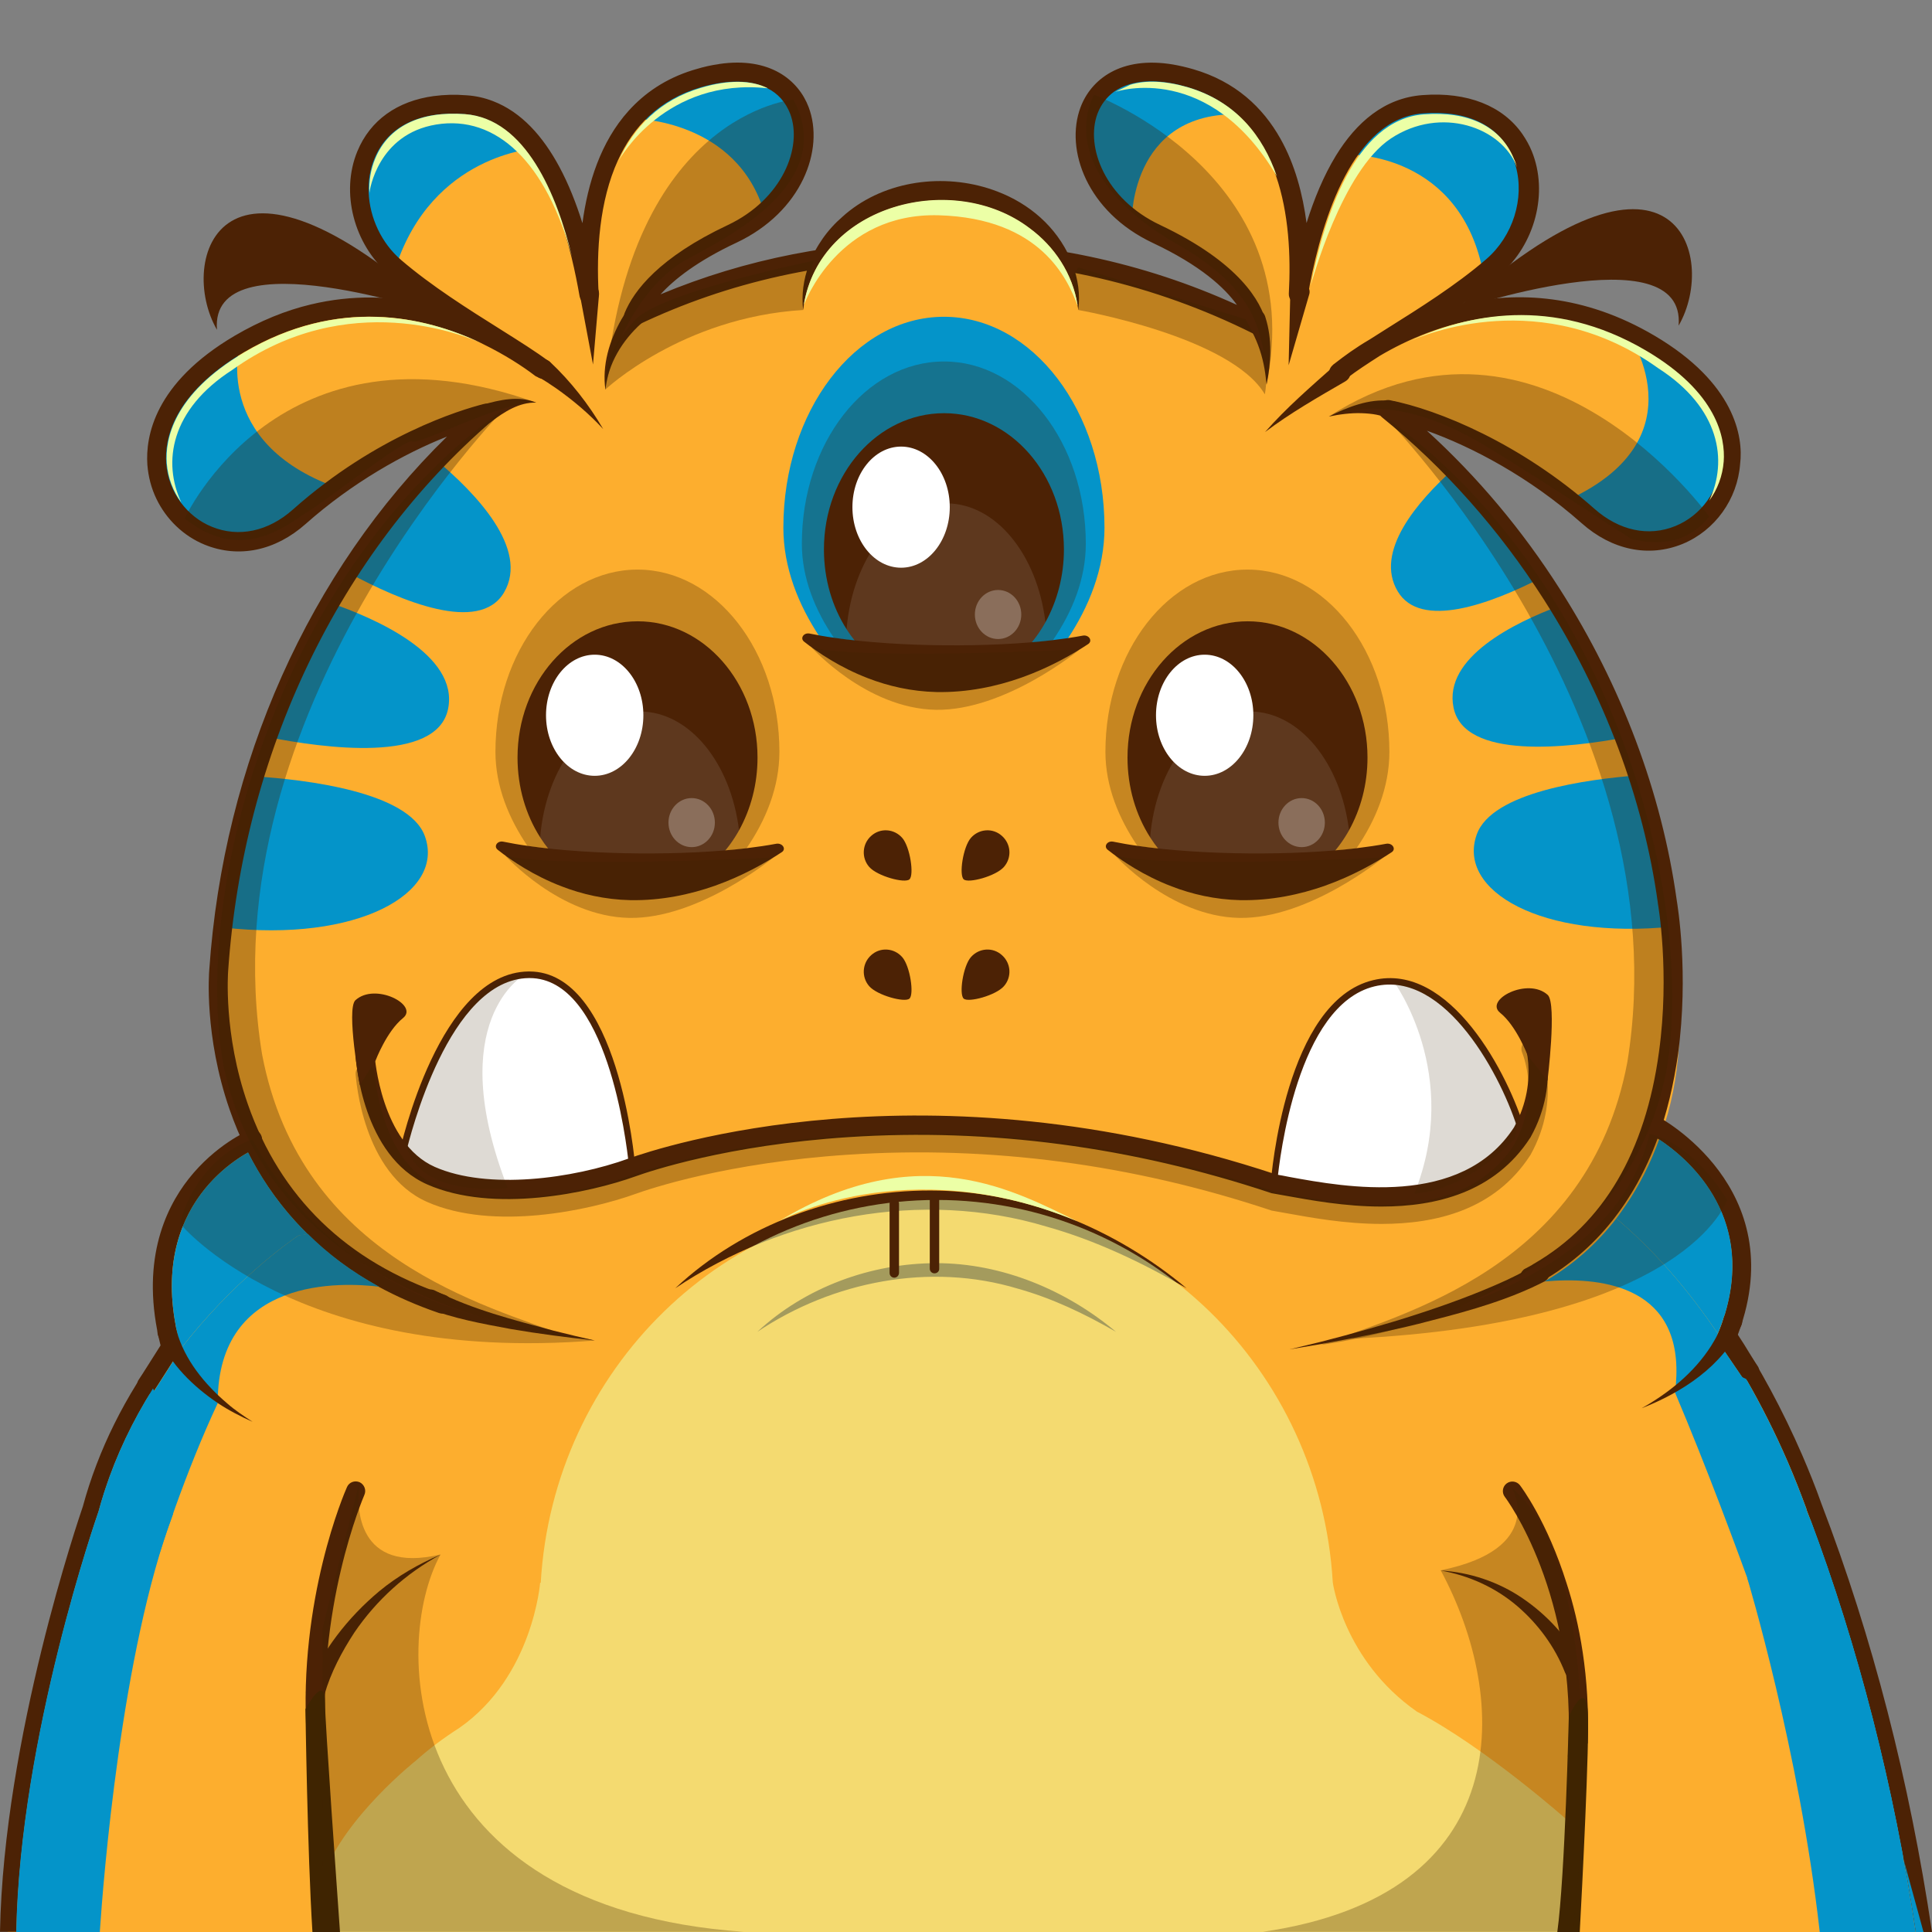 <?xml version="1.0" encoding="utf-8"?>
<!-- Generator: Adobe Illustrator 26.1.0, SVG Export Plug-In . SVG Version: 6.00 Build 0)  -->
<svg version="1.1" id="Слой_1" xmlns="http://www.w3.org/2000/svg" xmlns:xlink="http://www.w3.org/1999/xlink" x="0px" y="0px"
	 viewBox="0 0 1024 1024" style="enable-background:new 0 0 1024 1024;" xml:space="preserve">
<rect x="0" y="0" width="1024" height="1024" fill="#808080" stroke="none"/>
<style type="text/css">
	.st0{fill:#FDAE2E;}
	.st1{fill:#4C2205;}
	.st2{fill:#0494C9;}
	.st3{fill:#3FABE8;}
	.st4{fill:#FFFFFF;}
	.st5{opacity:0.29;fill:#3F2401;}
	.st6{opacity:0.1;fill:#FFFFFF;}
	.st7{opacity:0.27;fill:#FFFFFF;}
	.st8{opacity:0.33;fill:#3F2401;}
	.st9{opacity:0.17;fill:#3F2401;}
	.st10{opacity:0.55;fill:#ECFFA6;}
	.st11{fill:#ECFFA6;}
	.st12{fill:#3F2401;}
</style>
<g>
	<path class="st0" d="M1019.7,1024c-6.7-45.3-21.9-130.4-58.2-225.5c-2.6-7.1-5.9-15.8-10.2-25.6c0,0,0,0,0,0
		c-8.3-19.2-19.9-42.4-35.4-65.7c-15.7-23.8-35.5-47.6-59.8-67.5c-0.1-0.1-0.2-0.2-0.3-0.3c-11-8.9-22.9-17.1-35.8-24
		c-2.4-1.3-5.1-2.5-8-3.7c-90.3-36.3-389.8-0.2-550.9,22.9c-46.3,6.7-81.2,12.2-96.4,14.7c-5.4,0.9-8.3,1.4-8.3,1.4
		s-35.1,22.7-66.7,64.9C72.9,738.3,57,766.5,48,799.9l0,0c0,0-41.8,119.1-43.8,224.1H1019.7z"/>
	<path class="st1" d="M1024,1024h-8.7c-11.5-77.2-30.4-150.9-56.1-219.4c-0.6-1.5-1.1-3-1.7-4.5c0,0,0,0,0-0.1
		c0-0.1-0.1-0.2-0.1-0.3c0,0,0-0.1,0-0.1c-3-8.2-6.3-16.6-9.9-24.9c-6.6-15.2-13.9-29.8-21.9-43.6c-4.2-7.4-8.6-14.5-13.2-21.4
		c-0.6-0.9-1.2-1.8-1.8-2.7v0c-16.2-24.1-34.3-44.6-53.8-61.1c-1.1-0.9-2.1-1.8-3.2-2.7c-0.1-0.1-0.2-0.2-0.3-0.3
		c-11.2-9.1-23-17-35.1-23.5c-2.3-1.2-4.9-2.4-7.6-3.5c-88.7-35.6-381.8-0.8-548.7,23.1c-47.9,6.9-83.3,12.6-96.3,14.7
		c-0.9,0.1-1.7,0.3-2.4,0.4c-2.4,0.4-4,0.7-5,0.8c-5,3.4-35,24.5-62.7,60.5c0,0,0,0,0,0c-0.7,0.9-1.4,1.9-2.1,2.8
		c-4.3,5.8-8.4,11.7-12.2,17.7c-10.9,17.3-19.5,35.3-25.5,53.8c-0.1,0.4-0.3,0.8-0.4,1.2c-1.1,3.4-2.1,6.7-3,10.1
		c0,0.1-0.1,0.2-0.1,0.3c-0.6,1.8-41.5,119.1-43.5,222.6H0c1.9-102.8,42.2-220.4,43.9-225.4c8.1-29.9,22.4-58.7,42.5-85.5
		c2.3-3.1,4.7-6.1,7-9c29.5-36.6,59.4-56,60.7-56.9c0.5-0.3,1-0.5,1.6-0.6c0,0,0,0,0.1,0h0c0.7-0.1,3.5-0.6,8.2-1.4
		c13-2.1,48.5-7.8,96.5-14.7c167.7-24.1,462.5-59,553.1-22.6c3,1.2,5.8,2.5,8.4,3.9c12.6,6.7,24.9,15,36.4,24.4
		c0.2,0.1,0.3,0.3,0.4,0.4c0.9,0.8,1.8,1.5,2.8,2.3c18.9,15.9,36.4,35.4,52.4,58.1c1.8,2.6,3.6,5.2,5.4,7.9
		c13.4,20.2,25.4,42.5,35.8,66.4c3.7,8.6,7.2,17.3,10.2,25.8C992.5,867.7,1012.1,944.1,1024,1024z"/>
	<path class="st0" d="M916,707.3c-0.2,0.5-0.5,1.1-0.7,1.6c-8.7,7.1-17.6,13.9-26.7,20.3c-1.2,0.8-2.3,1.6-3.5,2.4
		c-263.2,183.1-665.7,77.3-769.6,11.5c-12.3-7.8-20.5-15-23.7-21.1c-0.7-2.2-1.3-4.3-1.9-6.4c-22.4-82.5,44-111.8,44-111.8
		c41.6,13.6,84.4,23.6,127.4,30.8c218.4,36.6,443.5,0,550.9-22.9c40.8-8.7,64.6-15.4,64.6-15.4s0.4,0.2,1.2,0.7
		c0.1,0.1,0.2,0.1,0.3,0.2C888.2,603.2,944.9,640.8,916,707.3z"/>
	<path class="st0" d="M786.2,235.7c-19.4-9.8-37-15.7-49.8-18.2c12,9.8,23.3,20.1,34,31.1c17.4,17.9,33.1,37.2,46.8,57.5
		c2.1,3.1,4.1,6.2,6.1,9.3c1.2,1.9,2.3,3.7,3.5,5.6c13.9,22.5,25.5,46,34.8,69.9c2.6,6.7,5,13.4,7.2,20.1
		c7.3,22.4,12.6,45,15.7,67.3c0.7,4.3,1.4,8.6,2,12.9c20.9,142.6-32.6,249.6-428.2,228.2c-76-4.1-357.1,13.8-342.2-204.8
		c0.5-7.7,1.2-15.4,2.2-23c3.2-27.3,8.9-54.1,16.8-80.1c2.1-7,4.4-13.8,6.9-20.7c8.9-24.8,20-48.6,33.1-71.1
		c3.1-5.4,6.4-10.7,9.7-15.9c13.7-21.3,29.3-41.3,46.7-59.5c8.4-8.8,17.3-17.2,26.5-25.2c-11.1,2.8-24.8,7.7-39.6,15
		c-3.6,1.8-7.3,3.7-11.1,5.7c-9.5,5.2-19.4,11.4-29.1,18.5c-6.5,4.7-12.9,9.9-19.2,15.5c-51.7,45.9-123-37.9-31.9-91.5
		c71.9-42.3,136.5-4.1,160.5,13.9c0.2-0.2,0.5-0.3,0.7-0.5c-17.4-13-52.6-31.7-78.6-54c-32.4-27.9-25.3-91,37.3-86.2
		c15.7,1.2,27.9,10.3,37.4,23.1c15.9,21.5,24.1,53.6,28.3,77.8c-1.5-28.1,1.1-67.8,23.5-93.4l0,0c8.3-9.5,19.4-17.1,34.1-21.4
		c59.5-17.4,72.1,39.7,35,71.6h0c-4.8,4.2-10.5,7.9-17,10.9c-35.5,16.8-47.8,33.6-52,43.8c46.8-22.4,100.1-35.2,159.2-35.2
		c64.1,0,121.5,14.7,171.3,39.6c-2.3-9.1-12.2-28.8-53.5-48.3c-4.9-2.3-9.3-5-13.2-7.9l0,0c-41.7-31.1-30.2-92.6,31.2-74.6
		c13.6,4,24.2,10.9,32.3,19.5c24,25.5,26.8,66.6,25.3,95.3c4-22.9,11.6-53.1,25.9-74.4c0,0,0,0,0,0c9.8-14.6,22.7-25.2,39.7-26.5
		c62.5-4.8,69.7,58.3,37.3,86.2c-1.7,1.5-3.5,2.9-5.3,4.4c-26.9,21.7-61.1,39.6-76.2,51.9c0.2,0.2,0.5,0.3,0.7,0.5
		c20.2-15.9,81.4-55.8,151.7-22.4c3.9,1.8,7.8,3.9,11.8,6.3c91.1,53.6,19.8,137.4-31.9,91.5c-3.6-3.2-7.2-6.2-10.8-9.1h0
		c-6.3-5-12.6-9.5-18.9-13.7l0,0C803.7,245.1,794.8,240,786.2,235.7z"/>
	<path class="st2" d="M861.6,390.8c-30.3,5.7-85.6,12.1-91.2-15.8c-5.4-26.5,32.2-45,56.5-54C840.7,343.4,852.4,366.9,861.6,390.8z"
		/>
	<path class="st2" d="M817.2,306.1c-27.4,14.1-64.3,27.7-76.4,7.3c-12.5-21,10.4-47.6,29.6-64.8
		C787.9,266.5,803.5,285.8,817.2,306.1z"/>
	<path class="st2" d="M886.6,491.1c-69.5,7.1-114.6-18.9-103.9-48.8c8-22.5,58.4-29.3,86.1-31.4c7.3,22.4,12.6,45,15.7,67.3
		C885.3,482.6,886,486.9,886.6,491.1z"/>
	<path class="st2" d="M237.5,375.7c-5.9,29.2-66.2,20.8-95.4,15c8.9-24.8,20-48.6,33.1-71.1C198.6,327.6,243.3,347,237.5,375.7z"/>
	<path class="st3" d="M218.4,234.1c-3.6,1.8-7.3,3.7-11.1,5.7l8-7.9C215.3,231.9,216.5,232.6,218.4,234.1z"/>
	<path class="st2" d="M267.1,314.1c-13,21.9-54.5,4.6-82.2-10.4c13.7-21.3,29.3-41.3,46.7-59.5C251.4,260.8,280.9,290.8,267.1,314.1
		z"/>
	<path class="st2" d="M118.4,491.6c3.2-27.3,8.9-54.1,16.8-80.1c26.6,1.7,81.5,8.1,90,31.7C236.1,473.4,189.5,499.7,118.4,491.6z"/>
	<path class="st2" d="M663.4,61c-64-6.2-63.5,55.2-63.5,55.2l-0.1,0l0,0c-41.7-31.1-30.2-92.6,31.2-74.6
		C644.7,45.5,655.3,52.4,663.4,61z"/>
	<path class="st2" d="M791.7,141.7c-1.7,1.5-3.5,2.9-5.3,4.4c-11.6-65.1-70.5-64.2-71.7-64.2c9.8-14.6,22.7-25.2,39.7-26.5
		C816.9,50.7,824.1,113.8,791.7,141.7z"/>
	<path class="st2" d="M842.4,273.8c-3.6-3.2-7.2-6.2-10.8-9.1c70.9-32.9,30.9-88.7,30.9-88.7c3.9,1.8,7.8,3.9,11.8,6.3
		C965.4,236,894.1,319.7,842.4,273.8z"/>
	<path class="st2" d="M405.2,113.1L405.2,113.1c-14.5-49.9-69-50.2-69-50.2l0,0c8.3-9.5,19.4-17.1,34.1-21.4
		C429.7,24.1,442.3,81.2,405.2,113.1z"/>
	<path class="st2" d="M284.4,78.6c-1.2,0.1-55.2,3.3-74.7,63.1c-32.4-27.9-25.3-91,37.3-86.2C262.7,56.7,274.9,65.7,284.4,78.6z"/>
	<path class="st2" d="M178.2,258.3c-6.5,4.7-12.9,9.9-19.2,15.5c-51.7,45.9-123-37.9-31.9-91.5C127.1,182.3,112.3,234.5,178.2,258.3
		z"/>
	<path class="st1" d="M876.9,177.9c-37.5-22.1-72.8-23.4-101.6-17c6.8-4.9,13.5-10,19.7-15.3c18.7-16.1,25.8-43.6,16.9-65.4
		c-1.3-3.2-3-6.2-4.9-9c-10.4-15.1-29.2-22.6-53-20.8c-20.2,1.5-35.1,14.4-46,32.2c-6.4,10.5-11.5,22.8-15.5,35.6
		c-2-15.2-6.1-31-13.9-44.8c-9.3-16.5-23.8-30.2-46.1-36.7c-3.8-1.1-7.3-1.9-10.7-2.5c-27.9-4.7-43.6,8-49.1,22.7
		c-8.4,22.5,3.5,55.4,38.2,71.8c25.5,12,38.3,23.9,44.7,32.9C606,139,552.2,127.6,495.4,127.6c-51.5,0-100.3,9.6-145.3,28.4
		c7.3-8,19.6-17.7,40.3-27.4c34.7-16.4,46.7-49.4,38.2-71.8c-5.4-14.3-20.5-26.8-47.3-22.9c-0.1,0-0.3,0-0.4,0.1
		c-3.8,0.5-7.8,1.4-12.1,2.7c-0.6,0.2-1.1,0.3-1.7,0.5c-14.4,4.5-25.4,12.1-33.9,21.5c-14.9,16.5-21.7,38.6-24.5,59.6
		c-3.3-10.5-7.3-20.7-12.2-29.8c-8.7-16.2-20.1-29.1-35.2-34.9h0c-4.4-1.7-9.1-2.8-14.1-3.1c-6.1-0.5-11.8-0.3-17.1,0.4
		c0,0-0.1,0-0.1,0c-19.4,2.6-33.8,12.8-40.6,29.3c-9,21.8-1.9,49.3,16.9,65.4c6.3,5.4,13.1,10.6,19.9,15.5
		c-18.3-4.1-39.2-5.1-61.6,0.3c-13,3.1-26.5,8.5-40.3,16.6c-42.6,25.1-47.2,53.5-46.2,68.3c0.5,6.4,2.1,12.5,4.8,18.1
		c5.2,10.8,14.3,19.7,25.6,24.3c17.9,7.3,37.4,3.3,53.5-11c24.8-22,52.2-37.3,74.9-46.3c-72.9,71.3-118.5,173-126,282.8
		c-0.1,1.4-2.8,34.7,10.8,73.9c2.5,7.2,5.6,14.8,9.6,22.6c12.7,25,34,51.9,69.4,71.3c9.6,5.2,20.2,9.9,31.9,13.9
		c0.5,0.2,1.1,0.3,1.6,0.3c2.1,0,4.1-1.3,4.8-3.5c0.9-2.7-0.5-5.5-3.2-6.4c-52.1-17.6-87.2-51.6-104.5-101.2
		c-13-37.2-10.4-69.8-10.4-70.2c7.9-115.8,59-222.2,140.1-292c1.8-1.5,2.3-4.1,1.2-6.2c-1.1-2.1-3.5-3.2-5.7-2.6
		c-12.6,3.2-57.1,16.7-101.2,55.9c-13.1,11.7-28.8,15-43,9.2c-6.7-2.7-12.3-7.3-16.5-12.9c-4.4-6-7.1-13.1-7.7-20.8
		c-0.9-12.4,3.3-36.5,41.2-58.8c49.7-29.2,95.2-19.3,125.6-4.9c0.6,0.3,1,0.5,1,0.5c11.7,5.7,21.2,11.9,27.6,16.8
		c0.4,0.3,0.7,0.5,1.1,0.6c3,2,5.3,0.8,6.2,0.2c1.3-0.9,2.2-2.4,2.2-4.1c0-1.6-0.7-3.2-2-4.2c-6.6-5-15.4-10.5-25.7-17
		c-17.2-10.8-36.6-23-52.7-36.8c-10.5-9-16.6-22.4-17.2-35.6c-0.3-6.2,0.7-12.5,3.1-18.2c7-17,23.9-25.3,47.7-23.5
		c32,2.5,48.5,42.4,56.7,75.8v0c1.8,7.4,3.2,14.5,4.3,20.8c0.5,2.6,2.9,4.5,5.6,4.2c2.7-0.3,4.6-2.6,4.5-5.3
		c-1.3-23.1,0.4-49.5,10.2-71c8.1-17.8,21.7-32.2,43.8-38.7c14.4-4.2,26.6-4,35.3,0.4c5.7,2.8,9.8,7.4,12.2,13.6
		c6.7,17.7-4.1,45.3-33.1,59c-36.3,17.1-49.7,34.7-54.6,46.5c-0.8,2-0.3,4.2,1.2,5.6c1.5,1.5,3.8,1.8,5.7,0.9
		c48-23,100.9-34.7,157-34.7c60.3,0,117.1,13.2,169,39.1c1.8,0.9,3.9,0.6,5.4-0.6c1.5-1.3,2.2-3.3,1.7-5.2
		c-2.7-10.6-13.6-31.5-56.3-51.7c-29-13.7-39.7-41.3-33.1-59c1.9-4.9,4.9-8.8,8.9-11.7l0,0c2.3-1.6,5-2.9,8-3.8
		c8.2-2.5,18.6-2.1,30.6,1.4c25.5,7.5,39.7,25.6,47.1,47.1c6.8,19.7,7.9,42.4,6.8,62.5c-0.1,2.7,1.8,5,4.5,5.3
		c2.7,0.3,5.1-1.5,5.6-4.2c0.3-1.9,0.7-3.8,1-5.8c0,0,0,0,0,0c0,0,0,0,0,0c6.8-35.2,23-88.1,60-90.9c23.8-1.8,40.7,6.5,47.7,23.5
		c0.6,1.5,1.1,3,1.5,4.5c0,0,0,0.1,0,0.1c4.7,17-1.5,37-15.7,49.2c-16,13.8-35.5,26-52.7,36.8c-3.1,2-6.1,3.9-9,5.7
		c-7.7,4.5-13.6,8.9-17.6,12c-0.4,0.3-0.8,0.6-1.3,1c-0.3,0.2-0.6,0.4-0.8,0.7c-1.2,1-1.9,2.6-1.9,4.2c0.1,1.6,0.9,3.1,2.2,4
		c1.3,0.9,4,1.9,7.1-1.1c0.2-0.1,0.3-0.3,0.5-0.4c0.1,0,0.1-0.1,0.1-0.1c0,0,0.1-0.1,0.1-0.1c4.4-3.4,10.2-7.2,16.9-11.5
		c28.4-16.8,81.2-36.7,139.7-2.3c37.9,22.3,42.1,46.4,41.2,58.8c-1,14.9-10.5,28.1-24.2,33.7c-14.2,5.8-29.8,2.5-43-9.2
		c-38.8-34.4-82.6-52.5-108.4-57.5c-2.3-0.4-4.6,0.7-5.6,2.9s-0.4,4.6,1.4,6.1c33.3,27,62.2,59.6,85.9,96.7
		c31.8,49.8,52.7,105.4,60.4,160.8c0,0.1,0,0.1,0,0.2c0.1,0.4,6.4,36.7,0.6,78.7c-7.2,53.2-29.5,91-66.1,112.2
		c-0.2,0.1-0.5,0.3-0.7,0.4c-0.2,0.1-0.3,0.2-0.4,0.3c-1.2,0.7-2.4,1.3-3.7,2c-0.5,0.2-0.9,0.5-1.2,0.9c0,0,0,0,0,0
		c-1.1,1.1-1.7,2.8-1.5,4.3c0.1,0.6,0.3,1.1,0.5,1.6c0.2,0.3,0.4,0.6,0.6,0.9c1.1,1.3,2.8,2,4.4,1.8c0.6-0.1,1.2-0.2,1.8-0.5
		c1.6-0.8,3.2-1.7,4.7-2.6c0,0,0,0,0.1,0c0,0,0,0,0,0c0,0,0.1,0,0.1-0.1c27.8-16.1,48.3-41.6,60.6-75.1c5-13.7,8.6-28.7,10.9-45
		c5.8-42.9-0.3-78.9-0.7-81.5c-7.9-56.8-29.3-113.8-61.9-164.8c-20-31.4-43.7-59.6-70.5-84c23.8,8.5,54.2,24.4,82,49
		c16.1,14.3,35.6,18.3,53.5,11c17.2-7.1,29.1-23.7,30.5-42.4C924.1,231.5,919.5,203,876.9,177.9z"/>
	<path class="st1" d="M255.6,214.6c9.2-2.7,19.5-5,28.6-1.2c-8.9-0.3-17,4.9-23.8,10.1C253.8,228.5,247.8,217.6,255.6,214.6
		L255.6,214.6z"/>
	<path class="st1" d="M339.9,171.4c-10,9-17.7,21.4-19,35.1c-1.9-12.8,2.1-26,8.4-37.1c1-1.7,1.9-3.2,3.2-5
		C337.3,158.4,345.5,166.3,339.9,171.4L339.9,171.4z"/>
	<path class="st1" d="M317.5,156l-3.2,37.2l-6.9-36.7C306.3,148.8,317.7,148.2,317.5,156L317.5,156z"/>
	<path class="st1" d="M291.4,191.7c11.2,10.5,20.6,22.6,28.3,35.7c-7.6-8.2-16-15.3-25.1-21.7c-3-2.1-6.1-4.1-9.1-5.8
		C279.1,196,285.6,186.9,291.4,191.7L291.4,191.7z"/>
	<path class="st1" d="M713.1,202.1c-14.5,8.4-29.2,16.8-42.6,26.9c11.2-12.8,24.1-23.9,36.8-35.2
		C713.1,189.2,719.4,198.2,713.1,202.1L713.1,202.1z"/>
	<path class="st1" d="M736.7,222.4c-4.3-2.6-9.8-3.2-15-3.4c-5.7-0.2-11.8,0.6-17.4,1.8c0,0,4-2,4-2c10-4.6,21.6-8.4,32.6-5.6
		C747,216.1,742.9,225,736.7,222.4L736.7,222.4z"/>
	<path class="st1" d="M670.7,168.2c3.7,11.5,3,24,0.6,35.7c-0.3-2.9-0.6-5.7-1.1-8.5c-1.2-6.8-3.3-13.4-6.5-19.4
		c-0.5-1-1.3-2.3-1.9-3c-2-2.1-2-5.4,0-7.5C664.8,162.4,669.7,164.1,670.7,168.2L670.7,168.2z"/>
	<path class="st1" d="M693.9,156.1L683,193.6l0.9-39c0.1-2.8,2.4-5.1,5.2-5C692.4,149.6,694.9,153,693.9,156.1L693.9,156.1z"/>
	<path class="st1" d="M230.9,684.2c19.7,9.9,41.3,15.4,62.6,21.1c5.4,1.4,16.4,4,21.8,5.2c-14.5-1.6-30.2-3.6-44.6-6.1
		c-15-2.8-30.3-5.5-44.6-11.2C219.7,690,224.6,680.7,230.9,684.2L230.9,684.2z"/>
	<path class="st1" d="M818.8,679.1C818.8,679.1,818.8,679.1,818.8,679.1c-0.1,0.1-0.1,0.1-0.1,0.1h0c0,0,0,0-0.1,0
		c-2.2,1.1-4.4,2.2-6.6,3.2c-19.2,8.8-39.9,14.1-60.3,19.3c-15.6,3.9-35.2,7.7-51.1,10.6l-17.1,2.9l16.9-4.1
		c15.6-4,34.7-9.3,50-14.3c16.4-5.3,32.6-11.2,48.3-18.4c3.1-1.5,6.3-3,9.3-4.7c0,0,0,0,0,0c1.7-0.9,3.3-1.9,4.9-2.9
		c0.2-0.1,0.3-0.2,0.4-0.3c0.3-0.2,0.5-0.3,0.7-0.4c2-1,4-0.5,5.3,0.7C821.7,672.8,822.3,676.8,818.8,679.1z"/>
	<path class="st1" d="M930.5,730.9c-0.1,0.1-0.1,0.1-0.2,0.1c-0.9,0.6-1.9,0.9-2.9,0.9c-0.9,0-1.8-0.2-2.6-0.7
		c-0.6-0.4-1.2-0.9-1.6-1.5l-12.2-17.9c-0.8-1.2-1.1-2.6-0.8-4c0.1-0.3,0.1-0.6,0.3-0.8c1.6-3.9,2.9-7.6,3.9-11.2
		c16.5-56.4-26.3-86.6-37.6-93.4c-1.4-0.8-2.3-1.3-2.5-1.4c-2.5-1.3-3.4-4.4-2.2-6.9c1.3-2.5,4.3-3.5,6.8-2.2
		c0.7,0.4,70.7,37.8,42.6,114.4c-0.2,0.6-0.5,1.3-0.7,1.9l10.7,15.7C933.2,726.2,932.6,729.3,930.5,730.9z"/>
	<path class="st1" d="M136,608.5c-0.1,0-0.1,0.1-0.2,0.1c-2.4,1.1-55.9,24.9-42.6,94.3c0.6,3.2,1.3,6.4,2.2,9.7
		c0.4,1.4,0.2,2.8-0.6,4c-2,3.2-3.8,6-5.4,8.5c-4.5,7.1-7.3,11.4-7.7,12c-0.3,0.3-0.5,0.6-0.8,0.9c0,0,0,0,0,0
		c-0.9,0.7-2,1.1-3.2,1.1c-1.1,0-2.1-0.3-3-1l0,0c-2.2-1.7-2.7-4.9-1-7.1c0.1-0.1,1.4-2,10.2-16c0.4-0.6,0.8-1.2,1.2-1.9
		c-10.9-43.4,2-71.9,14.9-88.3c14.2-18,31.2-25.4,31.9-25.6c2.6-1.1,5.6,0.1,6.6,2.7C139.6,604.4,138.4,607.3,136,608.5z"/>
	<path class="st1" d="M193.1,792.4c-0.3,0.7-26.4,61.2-19.8,134.8c-3.6-2.4-7.2-4.9-10.8-7.5c-4.4-72,20.1-128.6,21.4-131.5
		c1.1-2.6,4.1-3.7,6.7-2.6C193.1,786.8,194.3,789.8,193.1,792.4z"/>
	<path class="st1" d="M841.5,924c-3.5,2.4-7,4.8-10.5,7.1c5.5-85.9-32.9-137.1-33.4-137.7c-1.7-2.2-1.3-5.4,0.9-7.1
		c2.2-1.7,5.4-1.3,7.1,0.9c0.6,0.8,14.4,19,24.8,52.2C837,859.7,842.8,888.6,841.5,924z"/>
	<path class="st4" d="M335.1,618.8c-32.4,7.3-60.2,13.3-84.7,10.4c-18.3-2.2-29.9-9-37.1-17.3c0,0,0,0,0,0
		c0.3-1.5,20.9-94.6,66.9-95.2C326.6,516,335.1,618.8,335.1,618.8z"/>
	<path class="st4" d="M806.9,600.2c-8.4,15.4-24.4,27.5-55.2,33c-18.5,3.4-45.1,0-76.5-5.8c0,0,7.2-95.3,53-106.3
		C766.7,511.9,797.9,569.1,806.9,600.2z"/>
	<path class="st1" d="M263.8,631.6c-4.7,0-9.2-0.2-13.6-0.8c-16.7-2-29.5-8-38.2-17.9c-0.3-0.3-0.4-0.7-0.4-1.1c0-0.1,0-0.3,0-0.4
		c0.8-3.9,21.3-95.9,68.5-96.5c0.2,0,0.3,0,0.5,0c47,0,55.8,99.5,56.1,103.7c0.1,0.8-0.5,1.6-1.3,1.8
		C307.1,626.8,284.3,631.6,263.8,631.6z M215.1,611.4c8.1,8.8,20,14.3,35.5,16.1c23.2,2.7,49-2.4,82.7-10
		c-1.3-12.4-11.6-99.1-52.6-99.1c-0.1,0-0.3,0-0.4,0C237.9,518.9,217.3,602.1,215.1,611.4z"/>
	<path class="st1" d="M734.7,636.3c-17.8,0-39-3.3-59.8-7.2c-0.8-0.2-1.4-0.9-1.4-1.8c0.3-3.9,7.8-96.7,54.3-107.8
		c40.7-9.8,71.9,49.9,80.7,80.3c0.1,0.4,0.1,0.9-0.1,1.3c-9.7,17.7-28.1,28.8-56.3,33.9C746.8,635.9,740.9,636.3,734.7,636.3z
		 M677,626.1c27.3,5,55.1,9,74.3,5.5c26.8-4.9,44.4-15.2,53.6-31.6c-8.4-28.5-38.7-86.3-76.4-77.2
		C687.6,532.7,678.2,613.9,677,626.1z"/>
	<g>
		<path class="st5" d="M736.4,398.5c0,18.8-7.3,36.4-17.5,51.2c-33,3.9-81.1,3.8-116-1.3c-9.9-14.6-17-31.6-17-49.9
			c0-53.4,33.7-96.6,75.3-96.6C702.7,301.9,736.4,345.1,736.4,398.5z"/>
		<path class="st1" d="M724.8,401.5c0,14.2-3.6,27.4-9.8,38.6c-11.3,20.2-31.2,33.6-53.8,33.6c-21.2,0-40-11.8-51.6-29.9
			c-7.6-11.9-12-26.5-12-42.3c0-39.9,28.5-72.2,63.7-72.2C696.3,329.3,724.8,361.7,724.8,401.5z"/>
		<path class="st6" d="M715,440.1c-11.3,20.2-31.2,33.6-53.8,33.6c-21.2,0-40-11.8-51.6-29.9c3.1-37.5,25.6-66.7,52.9-66.7
			C688.8,377.2,710.7,404.4,715,440.1z"/>
		<path class="st1" d="M737.6,451.7c-8.5,5.6-20.6,12.5-35.2,17.7c-13.3,4.7-28.6,8-45.1,7.7c-13.4-0.3-25.7-3.2-36.3-7.3
			c-14.9-5.7-26.7-13.7-33.9-19.4c-2.3-1.8-0.2-4.9,2.9-4.3c4,0.8,8.3,1.6,12.8,2.2c34.9,5.1,83.1,5.2,116,1.3
			c5.8-0.7,11.2-1.5,16-2.4C738.1,446.7,740.1,450.1,737.6,451.7z"/>
		<ellipse class="st4" cx="638.5" cy="379.1" rx="25.8" ry="32.1"/>
		<ellipse class="st7" cx="689.9" cy="436" rx="12.3" ry="13"/>
		<path class="st5" d="M591,453.4c0,0,29,32.4,65.8,33.1s76.4-32,76.4-32S615.7,460.4,591,453.4z"/>
	</g>
	<g>
		<path class="st5" d="M413.1,398.5c0,18.8-7.3,36.4-17.5,51.2c-33,3.9-81.1,3.8-116-1.3c-9.9-14.6-17-31.6-17-49.9
			c0-53.4,33.7-96.6,75.3-96.6C379.4,301.9,413.1,345.1,413.1,398.5z"/>
		<path class="st1" d="M401.5,401.5c0,14.2-3.6,27.4-9.8,38.6c-11.3,20.2-31.2,33.6-53.8,33.6c-21.2,0-40-11.8-51.6-29.9
			c-7.6-11.9-12-26.5-12-42.3c0-39.9,28.5-72.2,63.7-72.2C373,329.3,401.5,361.7,401.5,401.5z"/>
		<path class="st6" d="M391.7,440.1c-11.3,20.2-31.2,33.6-53.8,33.6c-21.2,0-40-11.8-51.6-29.9c3.1-37.5,25.6-66.7,52.9-66.7
			C365.5,377.2,387.4,404.4,391.7,440.1z"/>
		<path class="st1" d="M414.3,451.7c-8.5,5.6-20.6,12.5-35.2,17.7c-13.3,4.7-28.6,8-45.1,7.7c-13.4-0.3-25.7-3.2-36.3-7.3
			c-14.9-5.7-26.7-13.7-33.9-19.4c-2.3-1.8-0.2-4.9,2.9-4.3c4,0.8,8.3,1.6,12.8,2.2c34.9,5.1,83.1,5.2,116,1.3
			c5.8-0.7,11.2-1.5,16-2.4C414.8,446.7,416.9,450.1,414.3,451.7z"/>
		<ellipse class="st4" cx="315.2" cy="379.1" rx="25.8" ry="32.1"/>
		<ellipse class="st7" cx="366.6" cy="436" rx="12.3" ry="13"/>
		<path class="st5" d="M267.7,453.4c0,0,29,32.4,65.8,33.1s76.4-32,76.4-32S292.4,460.4,267.7,453.4z"/>
	</g>
	<path class="st1" d="M732.2,639.5c-19.4,0-37.7-3.4-50.5-5.7c-2.7-0.5-5.1-0.9-7.3-1.3c-0.3,0-0.5-0.1-0.8-0.2
		c-73.6-24.5-149-34.5-223.9-29.6c-64.3,4.2-105.4,18.1-112.9,20.8c-24.5,8.8-75.3,19.7-110.3,4.3c-34.4-15.1-37.8-65.5-38-67.7
		c-0.2-2.8,2-5.2,4.7-5.4c2.8-0.2,5.2,2,5.4,4.8l0,0c0,0.5,3.3,46.4,31.9,59c28,12.3,72.9,6.3,102.8-4.5
		c15.6-5.6,157.5-53.1,343.1,8.5c2.1,0.3,4.4,0.8,7,1.3c29.5,5.4,91,16.7,119-26.2c14.3-25.8,4.5-48.7,4.4-48.9
		c-1.1-2.6,0-5.6,2.6-6.7c2.6-1.1,5.6,0,6.7,2.6c0.5,1.1,12,27.9-4.9,58.2c-0.1,0.1-0.1,0.2-0.2,0.3
		C792.2,632.1,761,639.5,732.2,639.5z"/>
	<path class="st8" d="M732.2,648.7c-19.4,0-37.7-3.4-50.5-5.7c-2.7-0.5-5.1-0.9-7.3-1.3c-0.3,0-0.5-0.1-0.8-0.2
		C600,617,524.6,607.1,449.7,612c-64.3,4.2-105.4,18.1-112.9,20.8c-24.5,8.8-75.3,19.7-110.3,4.3c-34.4-15.1-37.8-65.5-38-67.7
		c-0.2-2.8,2-5.2,4.7-5.4c2.8-0.2,5.2,2,5.4,4.8l0,0c0,0.5,3.3,46.4,31.9,59c28,12.3,72.9,6.3,102.8-4.5
		c15.6-5.6,157.5-53.1,343.1,8.5c2.1,0.3,4.4,0.8,7,1.3c29.5,5.4,91,16.7,119-26.2c14.3-25.8,4.5-48.7,4.4-48.9
		c-1.1-2.6,0-5.6,2.6-6.7c2.6-1.1,5.6,0,6.7,2.6c0.5,1.1,12,27.9-4.9,58.2c-0.1,0.1-0.1,0.2-0.2,0.3
		C792.2,641.4,761,648.7,732.2,648.7z"/>
	<path class="st1" d="M809.6,559.2c0,0-5.9-15.5-14.5-22.4c-8.6-6.9,14.8-19.1,25.3-9.4c4.8,5-0.2,45.4-0.2,45.4L809.6,559.2z"/>
	<path class="st1" d="M199.1,562c0,0,5.9-15.5,14.5-22.4c8.6-6.9-14.8-19.1-25.3-9.4c-4.8,5,2.4,44.9,2.4,44.9L199.1,562z"/>
	<path class="st1" d="M357.9,682.8C394,649,444,630.9,493.2,631c49.4,0,98.1,20.3,135.7,51.8c-23.8-13.7-48.2-25.4-74.3-32.7
		C488.4,630.2,415,644.6,357.9,682.8L357.9,682.8z"/>
	<path class="st1" d="M401.4,705.9c25.4-23.7,60.4-36.4,94.9-36.4c34.7,0,68.8,14.2,95.2,36.4c-16.7-9.6-33.8-17.8-52.1-22.9
		C492.9,669,441.4,679.1,401.4,705.9L401.4,705.9z"/>
	<path class="st1" d="M761,697.2c-0.4,0-0.7-0.3-0.8-0.6c-0.1-0.4,0.1-0.9,0.6-1c0.7-0.2,2.4-0.7,5.1-1.3c0.4-0.1,0.9,0.2,1,0.6
		c0.1,0.4-0.1,0.9-0.6,1c-1.7,0.5-3.3,0.9-5.1,1.3C761.2,697.2,761.1,697.2,761,697.2z"/>
	<path class="st2" d="M961.5,814.4c-8.6,10.3-17.5,20.4-26.8,30.1c-1.3,1.4-2.7,2.8-4.1,4.3c-9.8-27.3-26.3-71.8-42.8-110.7
		c0.4-3.1,0.6-6,0.7-8.8c1.7-49-42.1-52.6-69.8-50.1c0,0,0.1,0,0.1-0.1c14.7-8.5,27.4-19.7,37.9-33.3c19.5,16.5,37.6,37,53.8,61.1v0
		c-0.1,0.3-0.2,0.6-0.2,0.8c-0.3,1.4,0,2.8,0.7,4l12.2,17.9c0.3,0.4,1.3,0.9,2.3,1.3c7.9,13.8,15.3,28.4,21.9,43.6
		c3.6,8.4,6.9,16.7,9.9,24.9c0,0,0,0.1,0,0.1C959.1,805.6,960.3,810.4,961.5,814.4z"/>
	<path class="st2" d="M914.5,695.7c-0.1,0.4-0.2,0.8-0.4,1.2c-1,3.2-2.2,6.5-3.6,10c-16.2-24.1-34.3-44.6-53.8-61.1
		c1.7-2.3,3.4-4.6,5-7c7.1-10.4,13-22,17.7-34.9C893.4,613.1,929.9,642.9,914.5,695.7z"/>
	<path class="st1" d="M923,702.4c-10,21.7-31.4,35.6-52.9,44c14.4-8.1,27.8-18.9,36.8-33c2.7-4.3,5.2-9,6.5-13.9
		C914.8,691.9,925.8,695.2,923,702.4L923,702.4z"/>
	<path class="st2" d="M201,682c-19.2-2.4-85.6-5.7-85.6,61.2v0.5c-16.9,36.1-30.2,76.4-38.1,102.7c-9.6-9.9-18.9-20.2-27.7-30.8
		c1.8-9,3.7-17.7,6-25.9c6.1-18.5,14.6-36.5,25.5-53.8c0.3,0.7,0.6,1.4,0.7,1.2c0.4-0.6,3.2-4.9,7.7-12c1.6-2.5,3.4-5.3,5.4-8.5
		c0.3-0.4,0.4-0.8,0.6-1.3c0,0,0,0,0,0c27.7-36,57.7-57.1,62.7-60.5c0.9-0.2,2.6-0.4,5-0.8C173.5,664.3,186,673.8,201,682z"/>
	<path class="st2" d="M163.1,654.1c-2.4,0.4-4,0.7-5,0.8c-5,3.4-35,24.5-62.7,60.5c0.3-0.9,0.3-1.8,0-2.7c-0.8-2.9-1.5-5.8-2-8.6
		c-0.1-0.4-0.2-0.8-0.2-1.1c-11.3-58.9,25.4-85,38.3-92.2c6,11.9,13.9,24.1,24.4,35.8h0C158.2,649.1,160.6,651.6,163.1,654.1z"/>
	<path class="st1" d="M93.6,705.4c4.2,15.3,14.9,28.3,26.9,38.5c4.1,3.6,8.8,6.7,13.4,9.7c-6.3-2.8-12.7-6.1-18.4-9.9
		c-13.2-8.9-25.2-20.6-31.6-35.5C81.2,701.1,92,697.9,93.6,705.4L93.6,705.4z"/>
	<path class="st1" d="M162.5,894.9c8.2-20.1,22-37.7,38.5-51.5c9.8-8.1,20.9-14.5,32.5-19.4c-18.3,9.9-34,24.1-45.7,41.3
		c-6.6,10.1-12.5,21.2-15.8,32.8C170,904.9,160.2,901.6,162.5,894.9L162.5,894.9z"/>
	<path class="st1" d="M829.5,886.5c-5.3-13.6-14.3-25.8-25.4-35.3c-11.5-9.8-25.6-16.2-40.6-18.8c15.4,0.9,30.8,6,43.6,14.8
		c13.2,9,24.3,21.2,31.7,35.6C841.7,889.2,832.1,893.2,829.5,886.5L829.5,886.5z"/>
	<path class="st9" d="M738.7,520.2c0,0,36.4,49.2,10.9,112.5c29.2-2.1,53.5-29.5,53.5-29.5l1.5-9.9
		C804.7,593.4,779.9,521.4,738.7,520.2z"/>
	<path class="st9" d="M277.9,516.7c0,0-43.4,24.1-8.8,113c-18,1.4-48.1,0.5-54.4-24C218.7,592.1,238.9,519.2,277.9,516.7z"/>
	<path class="st1" d="M478.2,444.1c4.2,4.8,6.4,19.8,3.8,22c-2.5,2.2-17-1.7-21.3-6.6c-4.2-4.8-3.8-12.2,1.1-16.5
		C466.6,438.7,473.9,439.2,478.2,444.1z"/>
	<path class="st1" d="M514.6,444.1c-4.2,4.8-6.4,19.8-3.8,22c2.5,2.2,17-1.7,21.3-6.6s3.8-12.2-1.1-16.5
		C526.2,438.7,518.9,439.2,514.6,444.1z"/>
	<path class="st1" d="M478.2,507.3c4.2,4.8,6.4,19.8,3.8,22c-2.5,2.2-17-1.7-21.3-6.6c-4.2-4.8-3.8-12.2,1.1-16.5
		C466.6,501.9,473.9,502.4,478.2,507.3z"/>
	<path class="st1" d="M514.6,507.3c-4.2,4.8-6.4,19.8-3.8,22c2.5,2.2,17-1.7,21.3-6.6s3.8-12.2-1.1-16.5
		C526.2,501.9,518.9,502.4,514.6,507.3z"/>
	<path class="st8" d="M97.9,274.8c0,0,50.3-110.1,186.3-61.4c-15.5-1.7-62.7,22.8-65.8,20.6s-48.4,33.6-56,37.7
		S129.4,300.3,97.9,274.8z"/>
	<path class="st8" d="M420.5,52.8c0,0-87.1,7.5-99.6,153.7c4-27.9,22.6-57.7,42.6-68.7C383.4,126.8,444.7,97.7,420.5,52.8z"/>
	<path class="st8" d="M579.8,50.2c0,0,114.4,42.3,91.5,153.6c-1.4-27.5-5.2-50.2-47.1-74.2C582.2,105.7,567.6,75.4,579.8,50.2z"/>
	<path class="st8" d="M905.9,273.8c0,0-89.3-125.2-201.5-53.1c18.7-7.3,46.3-6.3,81.8,15s79.9,51.6,79.8,50.5
		S889.7,294.5,905.9,273.8z"/>
	<path class="st0" d="M571.5,164.3c0,35-29,9-69.3,9s-76.6,26.1-76.6-9s32.6-63.4,72.9-63.4S571.5,129.3,571.5,164.3z"/>
	<path class="st10" d="M830.8,1024v-59.2c0,0-43-38.3-79.8-57.6c-39-27.2-44.6-68.5-44.6-68.5c-3.3-56.5-27.8-107.2-65.5-143.8
		c-37.7-36.5-88.5-58.9-144.4-58.9c-111.9,0-203.4,89.8-209.9,203l-0.3-0.2c0,0-3.8,49.8-42.8,77c-8.6,5.5-16.3,11.3-23.1,17.4
		c0,0,0,0,0,0s-37.6,29.7-49.1,61.1c5.2,13.1,7.5,23.7,8.6,29.8H830.8z"/>
	<path class="st1" d="M571.5,164.3c-0.1-1-0.2-1.9-0.4-2.8c-2.7-16.4-12.2-30.8-25.4-40.4c-40.5-30.7-111-12.7-119.7,40.9
		c0,0,0,0,0,0v0c-0.1,0.8-0.2,1.6-0.3,2.4c-1-8.1,0.2-16.3,3-24c3.6-9.8,9.9-18.7,17.8-25.5c1.2-1.1,2.5-2.2,3.8-3.2
		c21.7-16.9,52.8-20,78.3-10.2c16.8,6.4,31.2,18.5,38.8,35.8c0.4,0.8,0.7,1.7,1,2.6c0,0,0,0,0,0
		C571.4,147.8,572.6,156.2,571.5,164.3z"/>
	<path class="st5" d="M95.6,648.7c0,0,60.9,74.3,219.6,61.8c-28.2-6.9-129.1-9.4-181.4-106.6C114.2,610.5,98.9,631.2,95.6,648.7z"/>
	<path class="st5" d="M915.4,636c0,0-20.7,65.3-200.5,73.6c46.3-12.4,141-32.8,159.4-108.6C898.7,606.6,915.4,636,915.4,636z"/>
	<path class="st8" d="M320.8,206.5c0,0,40.6-38.3,104.8-42.2c0.8-11.1,5.7-26.1,5.7-26.1s-76.7,15.6-93.5,30.2
		C330.7,175.7,319,189.6,320.8,206.5z"/>
	<path class="st8" d="M571.5,164.3c0,0,80.7,14,98.9,44.7c2.1-12.2-0.8-22.4-0.8-22.4l-9.4-17.4l-88.7-27.5l-3.1,4.4L571.5,164.3z"
		/>
	<path class="st8" d="M267.7,216.3c0,0-158.5,161-128.8,342.5C159.5,667.4,258.1,692,301.3,708.5c-52.3-7.5-161-38-182.9-144
		C102.1,474.1,145,303.9,267.7,216.3z"/>
	<path class="st8" d="M733.7,220.6c0,0,158.5,161,128.8,342.5C842,671.8,743.3,696.3,700.1,712.8c52.3-7.5,161-38,182.9-144
		C899.3,478.4,856.4,308.3,733.7,220.6z"/>
	<path class="st1" d="M233.8,166.9c0,0-122.9-41.8-118.8,7.9C93.7,138,117,60.8,233.8,166.9z"/>
	<path class="st1" d="M770.9,164.7c0,0,122.9-41.8,118.8,7.9C911,135.8,887.8,58.6,770.9,164.7z"/>
	<path class="st11" d="M255.2,181.9c-8.3-3.8-70.7-29.8-132,14.1c-32.9,21.1-37.1,49.1-27.1,70.3c-4.4-6-7.1-13.1-7.7-20.8
		c-0.9-12.4,3.3-36.5,41.2-58.8C179.3,157.5,224.8,167.5,255.2,181.9z"/>
	<path class="st11" d="M746.8,181c8.3-3.8,70.7-29.8,132,14.1c32.9,21.1,37.1,49.1,27.1,70.3c4.4-6,7.1-13.1,7.7-20.8
		c0.9-12.4-3.3-36.5-41.2-58.8C822.7,156.6,777.2,166.6,746.8,181z"/>
	<path class="st11" d="M804,88.6c-7.9-21.2-40.4-32.7-66.8-15.2c-26,17.2-42,76.2-42.5,78.1c6.8-35.2,23-88.1,60-90.9
		c23.8-1.8,40.7,6.5,47.7,23.5C803.1,85.5,803.6,87,804,88.6z"/>
	<path class="st11" d="M303.3,136.4C289.6,86,263,60.8,231.2,66c-31,5.1-35.3,35-35.4,36.2c-0.3-6.2,0.7-12.5,3.1-18.2
		c7-17,23.9-25.3,47.7-23.5C278.6,63,295.1,102.9,303.3,136.4z"/>
	<path class="st11" d="M676.8,93.5c-35.8-60.8-84.2-45.3-85.7-44.8l0,0l8-3.8c8.2-2.5,18.6-2.1,30.6,1.4
		C655.2,53.9,669.4,72,676.8,93.5z"/>
	<path class="st11" d="M407,46.8c-54.2-5.9-78.4,37.1-79.1,38.4v0c8.1-17.8,21.7-32.2,43.8-38.7C386.1,42.2,398.3,42.4,407,46.8z"/>
	<path class="st11" d="M412.8,647.3c0,0,67-37.8,158.2,0C539.1,632.1,487.6,601.9,412.8,647.3z"/>
	<path class="st11" d="M571.1,161.5v0.4c-5.2-13.8-19.3-46.2-73.5-47.8c-53.3-1.5-71.1,46.3-71.6,47.7
		c8.6-53.5,79.2-71.6,119.7-40.9C559,130.7,568.4,145,571.1,161.5z"/>
	<g>
		<path class="st2" d="M585.4,279.7c0,21.8-8.3,42.1-19.8,59.3c-37.3,4.5-91.7,4.4-131.2-1.5c-11.2-16.9-19.2-36.6-19.2-57.8
			c0-61.8,38.1-111.8,85.1-111.8C547.3,167.9,585.4,217.9,585.4,279.7z"/>
		<path class="st5" d="M575.5,288.2c0,18.8-7.3,36.4-17.5,51.2c-33,3.9-81.1,3.8-116-1.3c-9.9-14.6-17-31.6-17-49.9
			c0-53.4,33.7-96.6,75.3-96.6C541.8,191.5,575.5,234.8,575.5,288.2z"/>
		<path class="st1" d="M563.9,291.2c0,14.2-3.6,27.4-9.8,38.6c-11.3,20.2-31.2,33.6-53.8,33.6c-21.2,0-40-11.8-51.6-29.9
			c-7.6-11.9-12-26.5-12-42.3c0-39.9,28.5-72.2,63.7-72.2C535.4,219,563.9,251.3,563.9,291.2z"/>
		<path class="st6" d="M554.1,329.8c-11.3,20.2-31.2,33.6-53.8,33.6c-21.2,0-40-11.8-51.6-29.9c3.1-37.5,25.6-66.7,52.9-66.7
			C527.9,266.8,549.8,294,554.1,329.8z"/>
		<path class="st1" d="M576.7,341.4c-8.5,5.6-20.6,12.5-35.2,17.7c-13.3,4.7-28.6,8-45.1,7.7c-13.4-0.3-25.7-3.2-36.3-7.3
			c-14.9-5.7-26.7-13.7-33.9-19.4c-2.3-1.8-0.2-4.9,2.9-4.3c4,0.8,8.3,1.6,12.8,2.2c34.9,5.1,83.1,5.2,116,1.3
			c5.8-0.7,11.2-1.5,16-2.4C577.2,336.3,579.3,339.7,576.7,341.4z"/>
		<ellipse class="st4" cx="477.6" cy="268.8" rx="25.8" ry="32.1"/>
		<ellipse class="st7" cx="529" cy="325.7" rx="12.3" ry="13"/>
		<path class="st5" d="M430.1,343.1c0,0,29,32.4,65.8,33.1c36.9,0.7,76.4-32,76.4-32S454.8,350,430.1,343.1z"/>
	</g>
	<path class="st1" d="M474,677.2c-1.4,0-2.5-1.1-2.5-2.5V638c0-1.4,1.1-2.5,2.5-2.5s2.5,1.1,2.5,2.5v36.6
		C476.5,676,475.4,677.2,474,677.2z"/>
	<path class="st1" d="M495.3,674.9c-1.4,0-2.5-1.1-2.5-2.5v-36.6c0-1.4,1.1-2.5,2.5-2.5c1.4,0,2.5,1.1,2.5,2.5v36.6
		C497.9,673.8,496.7,674.9,495.3,674.9z"/>
	<path class="st12" d="M180.2,1024c-1.6-23-7.8-109.3-8-122.2c-0.2-14.9-10.3,4.1-10.3,4.1s1,75.3,3.7,118.1H180.2z"/>
	<path class="st12" d="M837.3,1024c1.2-21.8,5.2-100.1,4.3-116.2c-1.1-18.7-10.1,2.2-10.1,2.2s-2,84.4-6.1,114H837.3z"/>
	<path class="st2" d="M91.7,802.5C64.3,875.4,54.7,996.6,52.9,1024H8.6c1.9-103.6,42.9-220.9,43.5-222.6c0-0.1,0.1-0.2,0.1-0.3
		c0.9-3.4,1.9-6.7,3-10.1C61.1,788.8,80.9,783.6,91.7,802.5z"/>
	<path class="st2" d="M1015.3,1024h-50.8c-10.8-96-38.4-187.5-38.4-187.5s15-33.2,28.2-42.8c1.6,3.4,3.3,7,4.9,10.9
		C985,873.1,1003.8,946.8,1015.3,1024z"/>
	<path class="st2" d="M1019.5,1024h-4.1c-11.5-77.2-30.4-150.9-56.1-219.4"/>
	<path class="st5" d="M190.5,785.6c0,0-0.2,1-0.3,2.6c-1,10.2-1.3,46.3,43.3,35.7c-26.4,48.1-21.9,187.2,160.7,200
		c-63.7,0-223,0-223,0l-0.2-161.1L190.5,785.6z"/>
	<path class="st5" d="M801.5,788.8c0,0,18.3,32.1-37.9,43.5c36.8,68.3,40.6,172-94.3,191.6c55.9,0,164.4,0,164.4,0
		S857.4,834.5,801.5,788.8z"/>
</g>
</svg>

